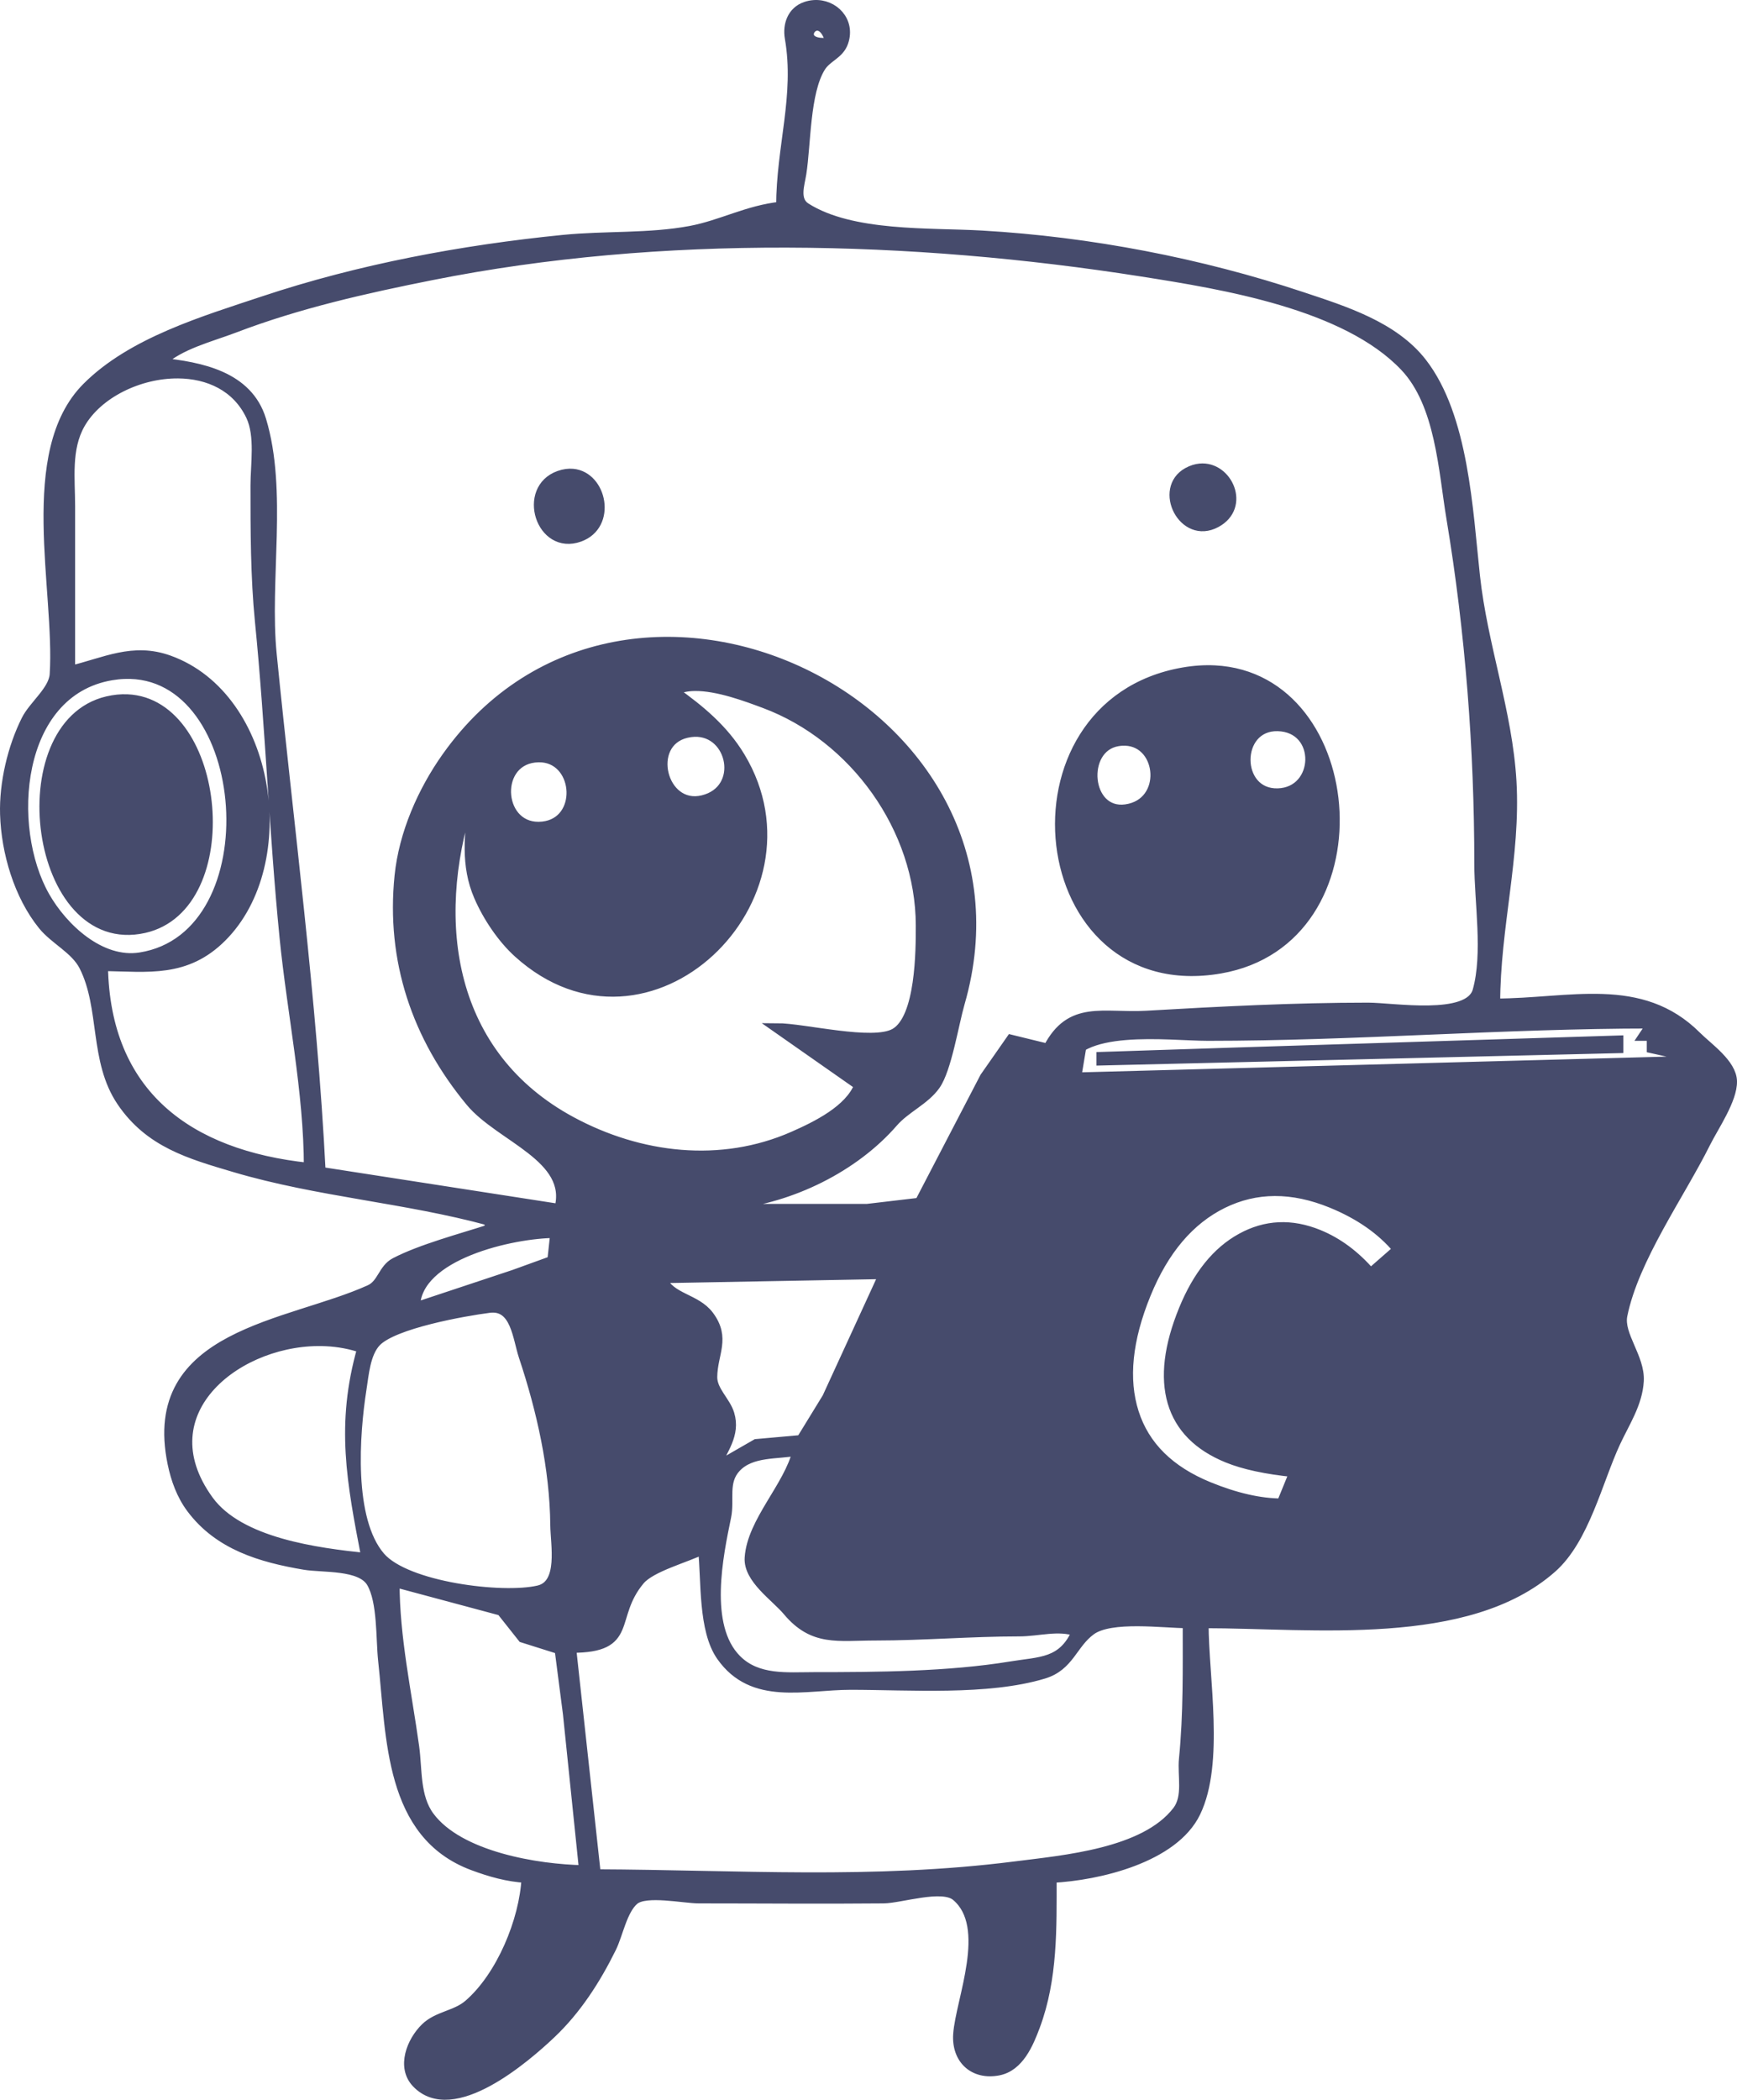 <?xml version="1.0" encoding="UTF-8" standalone="no"?>
<!-- Created with Inkscape (http://www.inkscape.org/) -->

<svg
   version="1.1"
   id="svg1"
   width="422.958"
   height="511.215"
   viewBox="0 0 422.958 511.215"
   sodipodi:docname="logo.svg"
   inkscape:version="1.4 (e7c3feb100, 2024-10-09)"
   xmlns:inkscape="http://www.inkscape.org/namespaces/inkscape"
   xmlns:sodipodi="http://sodipodi.sourceforge.net/DTD/sodipodi-0.dtd"
   xmlns="http://www.w3.org/2000/svg"
   xmlns:svg="http://www.w3.org/2000/svg">
  <defs
     id="defs1">
    <rect
       x="258.065"
       y="283.039"
       width="118.627"
       height="139.439"
       id="rect1" />
  </defs>
  <sodipodi:namedview
     id="namedview1"
     pagecolor="#ffffff"
     bordercolor="#000000"
     borderopacity="0.25"
     inkscape:showpageshadow="2"
     inkscape:pageopacity="0.0"
     inkscape:pagecheckerboard="0"
     inkscape:deskcolor="#d1d1d1"
     inkscape:zoom="0.48049848"
     inkscape:cx="203.95486"
     inkscape:cy="419.35617"
     inkscape:window-width="1440"
     inkscape:window-height="831"
     inkscape:window-x="0"
     inkscape:window-y="0"
     inkscape:window-maximized="1"
     inkscape:current-layer="g1" />
  <g
     inkscape:groupmode="layer"
     inkscape:label="Image"
     id="g1"
     transform="translate(-318.991,-227.168)">
    <path
       id="path1"
       style="fill:#464b6c;fill-opacity:1;stroke:#464b6c;stroke-width:2.3;stroke-dasharray:none;stroke-opacity:1"
       d="M 517.218 228.332 C 516.531 228.376 515.831 228.513 515.132 228.756 C 511.878 229.885 510.681 233.196 511.241 236.423 C 513.679 250.464 509.132 262.916 509.132 277.423 C 501.009 278.277 494.641 281.904 487.132 283.312 C 477.068 285.199 466.324 284.491 456.132 285.505 C 431.613 287.946 406.553 292.616 383.132 300.423 C 368.702 305.233 351.111 310.418 340.132 321.423 C 324.321 337.272 333.553 370.921 332.241 391.339 C 331.989 395.266 327.152 398.841 325.352 402.423 C 321.972 409.154 319.931 417.86 320.159 425.423 C 320.437 434.66 323.523 445.176 329.382 452.423 C 332.286 456.016 337.299 458.261 339.409 462.423 C 344.53 472.525 341.793 485.406 348.602 495.423 C 355.404 505.429 365.182 508.179 376.132 511.423 C 396.472 517.45 417.784 518.866 438.132 524.423 L 438.132 526.423 C 431.249 528.65 421.449 531.244 415.159 534.533 C 412.216 536.072 412.013 539.766 409.048 541.117 C 389.459 550.045 354.396 551.675 360.936 583.423 C 361.744 587.345 363.125 591.184 365.548 594.423 C 372.275 603.421 382.546 606.412 393.132 608.201 C 397.603 608.956 406.847 608.113 409.409 612.505 C 412.104 617.126 411.64 626.15 412.214 631.423 C 414.262 650.252 413.709 673.783 434.132 681.394 C 438.33 682.959 442.653 684.198 447.132 684.423 C 446.612 694.736 440.995 708.332 433.048 715.173 C 429.944 717.845 425.519 717.94 422.548 720.839 C 419.149 724.156 416.669 730.396 420.382 734.312 C 429.235 743.65 447.058 728.13 453.132 722.394 C 459.395 716.48 464.118 709.113 467.909 701.423 C 469.543 698.111 470.565 692.198 473.436 689.783 C 476.239 687.425 485.521 689.423 489.132 689.423 C 504.149 689.423 519.015 689.563 534.132 689.423 C 538.283 689.385 548.402 685.992 551.798 688.839 C 560.599 696.219 552.817 714.126 552.241 722.423 C 551.815 728.567 556.105 732.487 562.132 731.312 C 567.163 730.331 569.495 724.737 571.102 720.423 C 575.408 708.87 575.132 696.551 575.132 684.423 C 586.473 683.852 604.825 679.558 610.186 668.423 C 616.016 656.317 612.132 635.623 612.132 622.423 C 638.604 622.423 676.331 627.128 696.909 608.951 C 704.869 601.919 708.034 587.816 712.382 578.423 C 714.642 573.54 717.77 568.947 718.102 563.423 C 718.446 557.715 713.142 552.193 714.102 547.423 C 716.884 533.609 728.071 518.044 734.352 505.423 C 736.326 501.457 740.891 494.899 740.798 490.423 C 740.708 486.122 734.913 482.204 732.132 479.423 C 718.516 465.808 701.196 471.423 683.132 471.423 C 683.132 453.07 688.151 435.543 687.102 417.423 C 686.123 400.493 680.066 384.444 678.214 367.423 C 676.478 351.469 675.475 328.594 665.27 315.451 C 658.376 306.571 646.352 302.83 636.132 299.423 C 611.237 291.125 584.285 285.964 558.132 284.451 C 545.294 283.708 526.443 284.788 515.241 277.701 C 512.392 275.898 513.762 272.122 514.186 269.423 C 515.31 262.283 515.035 249.655 518.852 243.533 C 520.422 241.016 523.358 240.481 524.409 237.423 C 526.164 232.318 522.027 228.025 517.218 228.332 z M 518.64 233.609 C 519.55 233.947 520.5 235.05 521.132 237.423 C 513.53 238.45 515.909 232.595 518.64 233.609 z M 510.569 286.304 C 539.803 286.377 569.059 288.948 597.132 293.367 C 616.85 296.471 646.714 301.296 661.048 316.451 C 669.674 325.571 670.389 341.641 672.352 353.423 C 676.937 380.932 679.132 409.548 679.132 437.423 C 679.132 446.866 681.272 459.294 678.714 468.394 C 676.694 475.581 658.147 472.423 652.132 472.423 C 634.227 472.423 615.997 473.36 598.132 474.394 C 587.631 475.002 579.634 471.69 574.132 482.423 L 565.159 480.228 L 558.741 489.423 L 542.882 519.923 L 530.132 521.423 L 497.132 521.423 L 497.132 520.423 C 511.647 518.899 526.952 511.45 536.52 500.423 C 539.504 496.985 544.2 495.07 546.798 491.394 C 549.556 487.492 551.287 476.448 552.741 471.423 C 573.765 398.765 471.568 349.751 427.741 411.423 C 421.813 419.766 417.262 430.129 416.214 440.423 C 414.122 460.958 420.391 479.572 433.52 495.423 C 440.721 504.116 458.48 508.972 455.132 521.423 L 397.132 512.423 C 395.025 470.645 389.358 428.061 385.214 386.423 C 383.431 368.516 387.885 346.657 382.659 329.423 C 379.38 318.608 367.734 316.432 358.132 315.423 C 362.636 311.098 370.313 309.255 376.132 307.033 C 391.596 301.126 407.922 297.455 424.132 294.228 C 452.123 288.656 481.335 286.231 510.569 286.304 z M 362.349 318.148 C 369.692 318.2 376.617 321.251 380.02 328.423 C 382.315 333.259 381.132 340.209 381.132 345.423 C 381.132 356.226 381.144 367.672 382.214 378.423 C 384.763 404.034 385.663 429.8 388.214 455.423 C 390.046 473.828 394.132 492.927 394.132 511.423 C 364.779 508.34 344.655 493.544 344.132 462.423 C 355.114 462.608 364.304 464.083 373.048 455.339 C 391.067 437.32 385.16 396.847 360.132 387.867 C 351.337 384.711 344.533 388.411 336.132 390.423 L 336.132 350.423 C 336.132 343.74 335.121 336.467 338.548 330.423 C 342.775 322.97 352.907 318.081 362.349 318.148 z M 611.179 341.173 C 610.209 341.264 609.194 341.571 608.159 342.144 C 600.855 346.19 607.068 358.775 615.102 354.478 C 622.46 350.543 617.964 340.541 611.179 341.173 z M 458.474 342.451 C 457.45 342.358 456.331 342.496 455.132 342.923 C 445.893 346.212 450.597 361.382 460.132 357.923 C 468.093 355.035 465.64 343.1 458.474 342.451 z M 614.79 390.31 C 612.375 390.189 609.82 390.345 607.132 390.812 C 561.885 398.667 569.902 471.059 616.132 463.033 C 656.045 456.104 651.021 392.126 614.79 390.31 z M 349.253 391.318 C 380.657 390.124 385.602 455.09 353.132 460.201 C 343.47 461.722 334.323 453.079 329.964 445.423 C 320.381 428.595 322.81 395.585 346.132 391.644 C 347.2 391.464 348.24 391.357 349.253 391.318 z M 488.11 394.252 C 493.749 394.159 500.881 396.867 505.132 398.451 C 527.063 406.624 543.077 428.953 543.132 452.423 C 543.146 458.559 543.129 475.101 536.882 478.673 C 531.523 481.738 514.719 477.423 508.132 477.423 L 528.132 491.423 C 525.848 497.356 517.766 501.305 512.132 503.783 C 494.537 511.521 474.78 509.153 458.132 500.173 C 428.278 484.072 423.779 451.712 433.132 422.423 L 434.132 422.423 C 433.3 430.34 432.245 437.794 435.548 445.423 C 437.675 450.339 441.188 455.61 445.159 459.201 C 476.783 487.795 519.963 445.804 499.27 411.423 C 495.203 404.664 489.459 399.943 483.132 395.423 C 484.518 394.625 486.231 394.283 488.11 394.252 z M 349.979 397.353 C 348.444 397.29 346.828 397.443 345.132 397.839 C 320.213 403.665 327.234 459.275 354.132 453.173 C 377.64 447.841 373.013 398.297 349.979 397.353 z M 630.132 404.033 C 640.842 404.306 640.351 419.971 630.132 420.255 C 619.755 420.544 619.737 403.768 630.132 404.033 z M 488.075 405.404 C 497.377 405.083 500.29 419.431 490.132 421.923 C 480.18 424.365 476.177 408.028 486.132 405.673 C 486.807 405.514 487.455 405.425 488.075 405.404 z M 593.032 407.568 C 602.025 407.914 603.291 422.73 593.132 424.144 C 583.432 425.495 582.142 409.234 591.132 407.701 C 591.799 407.587 592.433 407.545 593.032 407.568 z M 451.03 411.636 C 459.99 412.437 460.858 427.279 451.132 428.339 C 440.44 429.505 439.013 412.879 449.132 411.673 C 449.8 411.594 450.433 411.583 451.03 411.636 z M 721.132 476.423 L 719.132 479.423 L 725.132 479.423 L 725.132 481.423 L 721.132 481.423 L 721.132 482.423 L 730.132 484.423 L 730.132 485.423 L 581.132 489.423 L 582.132 483.423 L 581.132 483.423 L 578.132 487.423 C 580.852 476.262 603.432 479.423 613.132 479.423 C 649.143 479.423 685.096 476.423 721.132 476.423 z M 713.132 480.423 L 620.132 483.339 L 587.132 484.423 L 587.132 485.423 L 713.132 482.423 L 713.132 480.423 z M 629.399 517.207 C 633.809 517.189 638.405 518.157 643.188 520.111 C 649.978 522.884 655.348 526.627 659.294 531.336 L 652.731 537.082 C 648.962 532.733 644.749 529.606 640.089 527.703 C 633.454 524.992 627.159 525.284 621.204 528.578 C 615.262 531.84 610.581 537.654 607.165 546.017 C 603.547 554.875 602.639 562.389 604.438 568.562 C 606.251 574.704 610.721 579.232 617.851 582.144 C 621.863 583.783 627.274 584.949 634.085 585.642 L 631.022 593.142 C 625.773 593.123 619.876 591.776 613.333 589.103 C 603.797 585.208 597.734 579.202 595.143 571.086 C 592.553 562.969 593.534 553.34 598.085 542.199 C 602.447 531.521 608.663 524.194 616.733 520.216 C 620.769 518.228 624.99 517.224 629.399 517.207 z M 454.132 527.423 L 453.409 534.089 L 444.132 537.451 L 420.132 545.423 C 420.185 532.671 443.968 527.423 454.132 527.423 z M 534.132 537.423 L 520.352 567.423 L 514.048 577.701 L 503.132 578.673 L 493.132 584.423 C 494.987 580.095 498.17 576.446 496.659 571.423 C 495.722 568.309 492.46 565.753 492.491 562.423 C 492.544 556.684 495.804 553 491.659 547.451 C 488.456 543.162 482.172 543.302 480.132 538.423 L 534.132 537.423 z M 438.132 545.644 C 444.49 544.827 444.947 552.874 446.464 557.423 C 450.809 570.459 454.004 584.652 454.132 598.423 C 454.176 603.182 456.181 612.898 450.132 614.312 C 441.314 616.373 417.916 613.461 411.632 606.173 C 403.819 597.113 405.373 576.24 407.075 565.423 C 407.634 561.873 408.011 556.633 410.632 553.894 C 414.862 549.473 431.998 546.432 438.132 545.644 z M 398.425 553.775 C 401.418 553.922 404.361 554.457 407.132 555.423 C 401.838 573.95 404.573 588.011 408.132 606.423 C 396.242 605.175 377.341 602.773 369.825 592.423 C 354.059 570.713 377.474 552.748 398.425 553.775 z M 513.132 580.423 C 511.008 589.14 502.059 597.557 501.464 606.423 C 501.12 611.543 507.798 615.91 510.741 619.423 C 517.012 626.91 523.058 625.423 532.132 625.423 C 543.873 625.423 555.391 624.423 567.132 624.423 C 571.851 624.423 576.701 622.823 581.132 624.423 C 577.704 632.12 572.369 631.623 565.132 632.812 C 549.921 635.312 532.557 635.423 517.132 635.423 C 510.634 635.423 503.424 636.23 498.382 631.173 C 490.272 623.04 493.949 605.804 495.882 596.423 C 496.735 592.283 495.039 587.938 498.241 584.505 C 501.918 580.563 508.215 581.353 513.132 580.423 z M 490.132 604.423 C 490.931 612.033 490.105 624.029 494.602 630.423 C 502.289 641.353 514.934 637.423 526.132 637.423 C 540.369 637.423 559.502 638.861 573.132 634.728 C 579.418 632.822 580.126 627.466 584.632 624.144 C 589.455 620.589 602.326 622.423 608.132 622.423 C 608.132 633.49 608.306 644.447 607.214 655.423 C 606.814 659.442 608.27 664.592 605.632 668.033 C 597.717 678.357 578.07 679.985 566.132 681.505 C 531.587 685.904 498.646 683.568 464.132 683.423 L 458.132 628.423 C 473.626 628.423 467.282 620.938 474.825 611.923 C 477.553 608.663 486.199 606.439 490.132 604.423 z M 415.132 612.423 L 441.02 619.367 L 446.214 625.923 L 455.186 628.755 L 457.214 644.423 L 461.132 682.423 C 449.835 682.234 430.806 679.111 423.602 669.394 C 420.059 664.614 420.684 657.999 419.909 652.423 C 418.062 639.124 415.132 625.888 415.132 612.423 z " />
  </g>
</svg>
